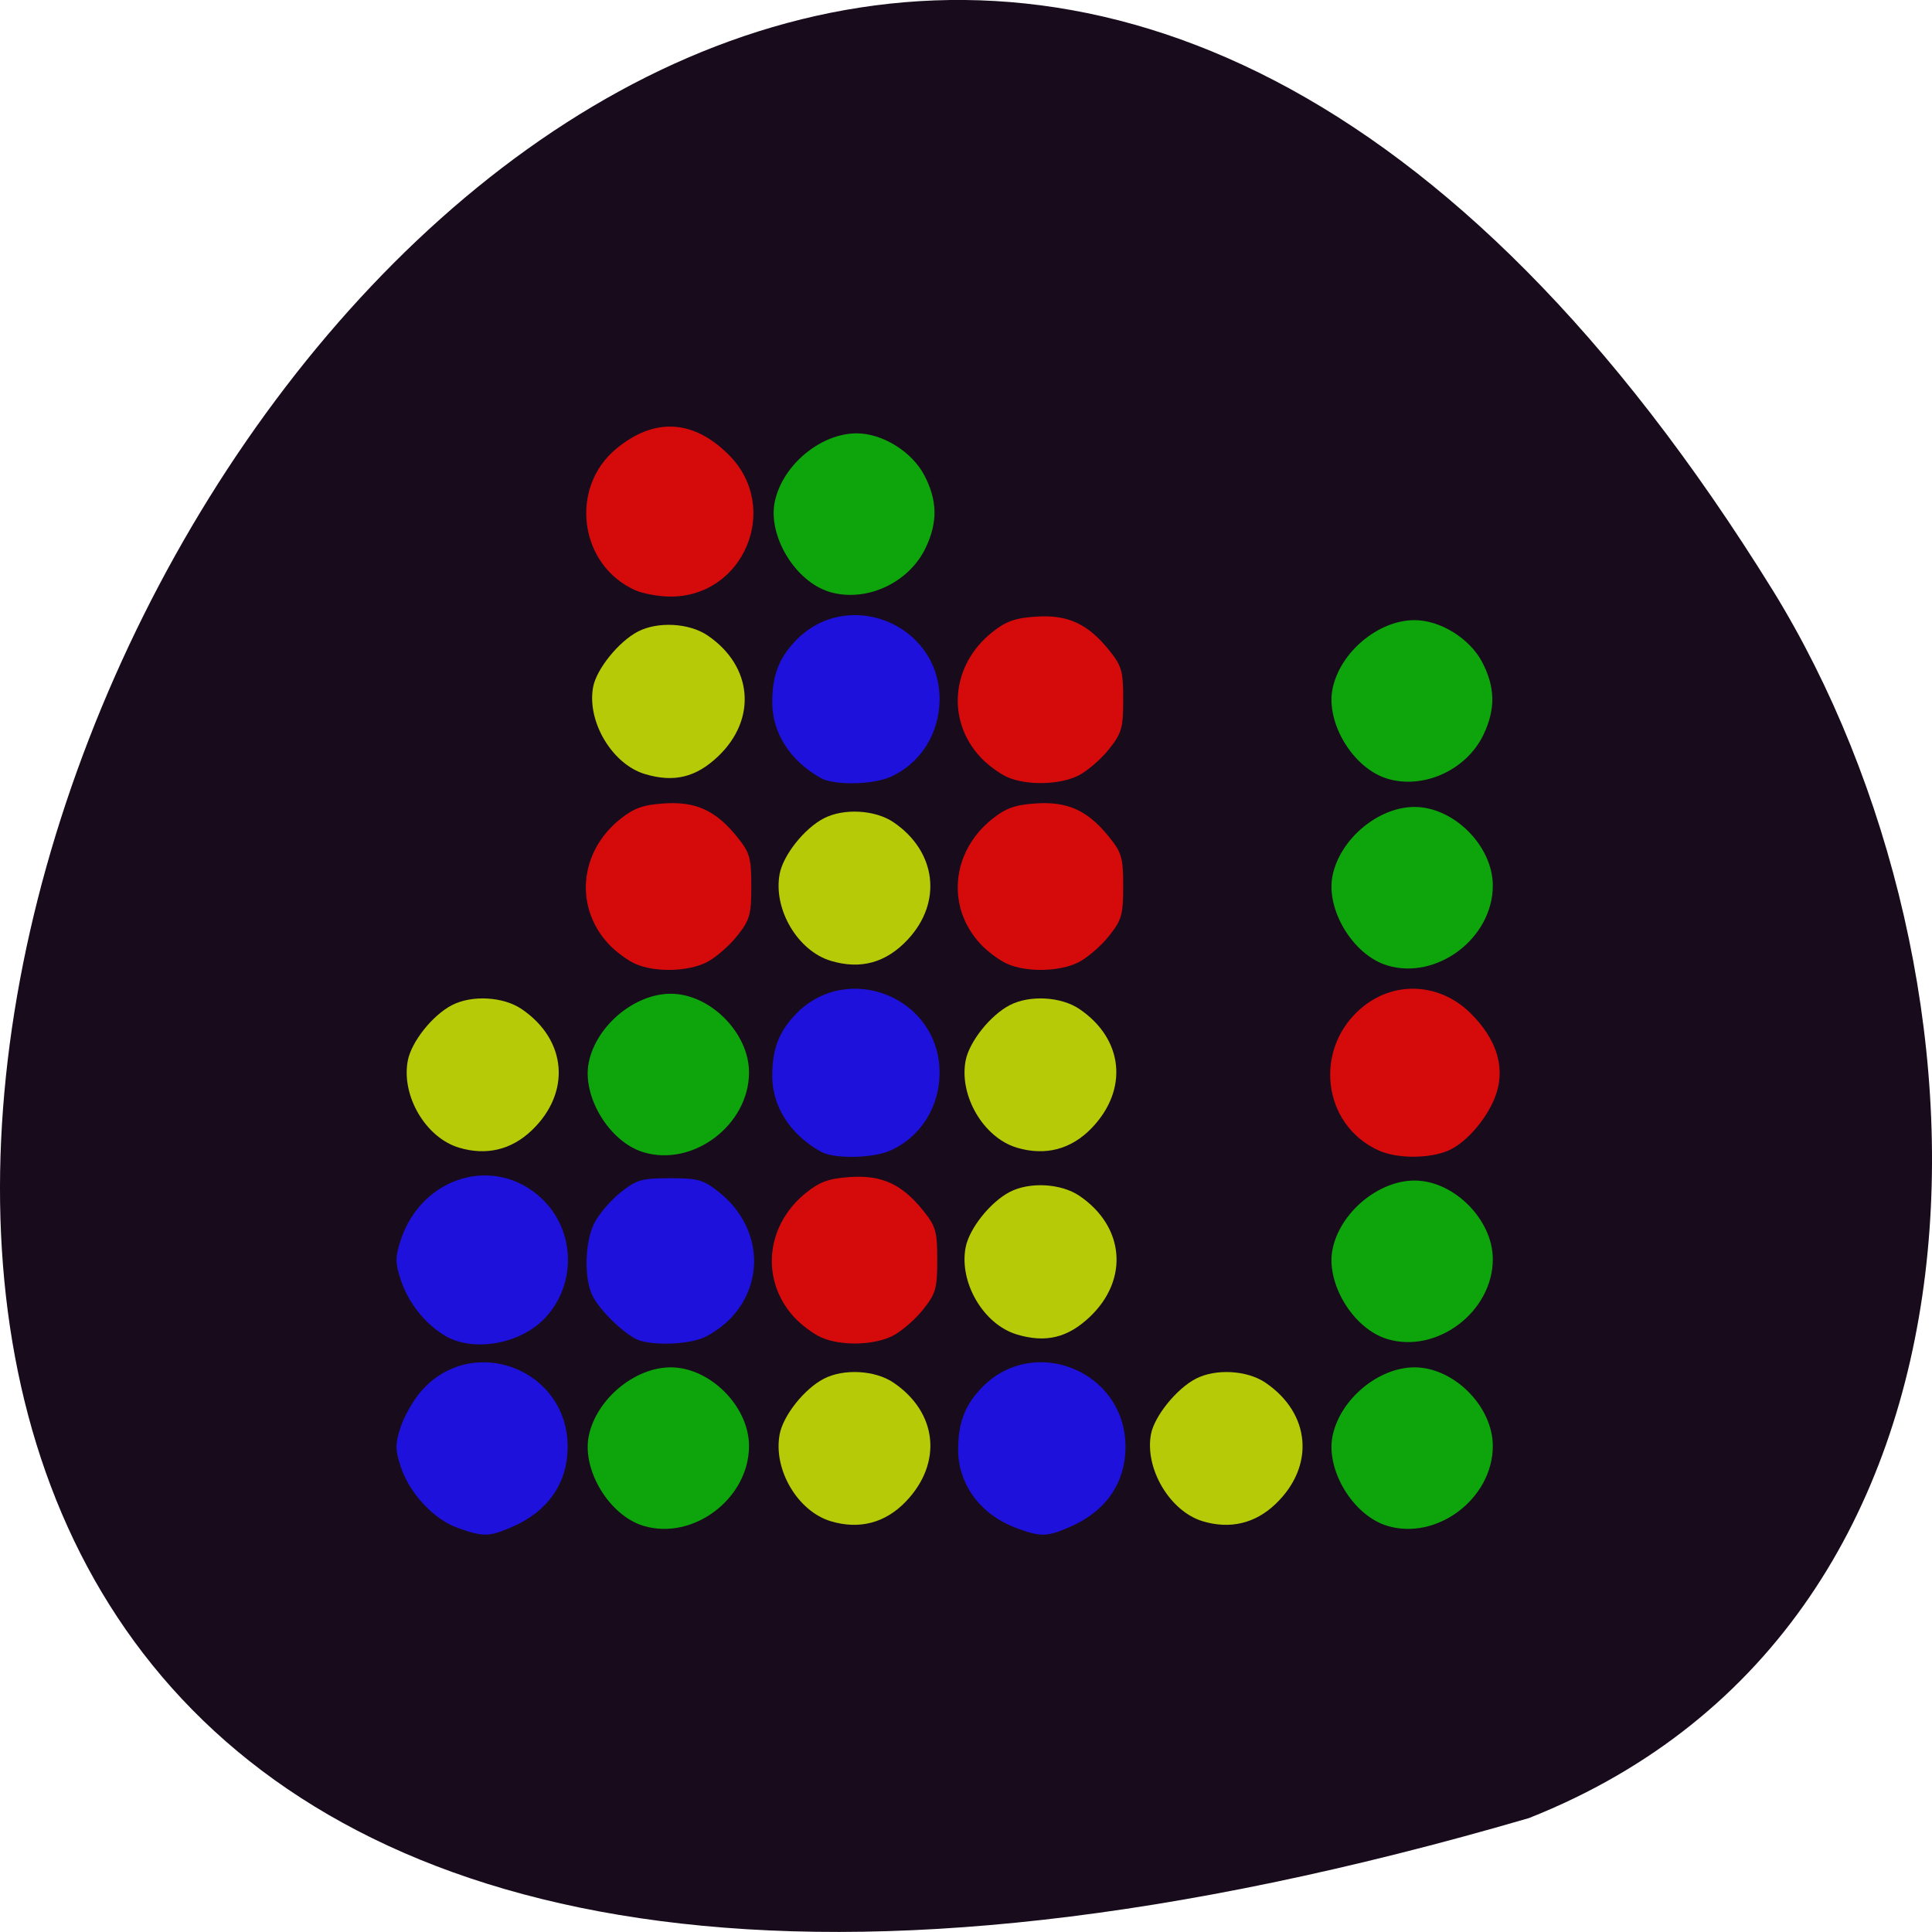 <svg xmlns="http://www.w3.org/2000/svg" viewBox="0 0 256 256"><g fill="#170b1c" color="#000"><path d="m 202.58 811.44 c -381.34 -111.21 -138.25 438.25 32.359 162.63 31.19 -50.643 33.36 -136.61 -32.359 -162.63 z" transform="matrix(1 0 0 -1 0 1052.35)"/></g><g transform="matrix(0.969 0 0 0.957 4.336 14.908)"><path d="m 109.13 195.05 c -4.528 -1.378 -7.891 -7.158 -6.994 -12.02 0.484 -2.622 3.367 -6.299 6.04 -7.707 2.717 -1.429 7.01 -1.189 9.522 0.533 6.03 4.133 6.748 11.143 1.688 16.479 -2.811 2.964 -6.357 3.902 -10.259 2.715 z m 50.854 0 c -4.475 -1.362 -7.951 -7.286 -7.07 -12.05 0.458 -2.484 3.498 -6.295 6.122 -7.675 2.717 -1.429 7.01 -1.189 9.522 0.533 6.204 4.252 6.808 11.571 1.389 16.809 -2.796 2.703 -6.222 3.523 -9.961 2.385 z m -25.427 -25.864 c -4.528 -1.378 -7.891 -7.158 -6.994 -12.02 0.484 -2.622 3.367 -6.299 6.04 -7.707 2.717 -1.429 7.01 -1.189 9.522 0.533 6.178 4.235 6.808 11.586 1.437 16.755 -3.03 2.913 -6.04 3.647 -10.01 2.439 z m -76.28 -25.864 c -4.528 -1.378 -7.891 -7.158 -6.994 -12.02 0.484 -2.622 3.367 -6.299 6.04 -7.707 2.717 -1.429 7.01 -1.189 9.522 0.533 6.204 4.252 6.808 11.571 1.389 16.809 -2.796 2.703 -6.222 3.523 -9.961 2.385 z m 76.28 0 c -4.528 -1.378 -7.891 -7.158 -6.994 -12.02 0.484 -2.622 3.367 -6.299 6.04 -7.707 2.717 -1.429 7.01 -1.189 9.522 0.533 6.03 4.133 6.748 11.143 1.688 16.479 -2.811 2.964 -6.357 3.902 -10.259 2.715 z m -25.427 -25.864 c -4.528 -1.378 -7.891 -7.158 -6.994 -12.02 0.484 -2.622 3.367 -6.299 6.04 -7.707 2.717 -1.429 7.01 -1.189 9.522 0.533 5.876 4.03 6.732 11.06 1.976 16.229 -2.973 3.235 -6.45 4.212 -10.547 2.965 z m -25.427 -25.864 c -4.475 -1.362 -7.951 -7.286 -7.07 -12.05 0.458 -2.484 3.498 -6.295 6.122 -7.675 2.717 -1.429 7.01 -1.189 9.522 0.533 6.178 4.235 6.808 11.586 1.437 16.755 -3.03 2.913 -6.04 3.647 -10.01 2.439 z" fill="#b6ca08"/><path d="m 58.09 195.96 c -3.263 -1.176 -6.587 -4.799 -7.775 -8.475 -0.761 -2.353 -0.761 -3.142 0.001 -5.487 0.489 -1.507 1.746 -3.732 2.793 -4.946 6.997 -8.106 20.04 -3.104 20.04 7.685 0 4.999 -2.662 8.916 -7.522 11.07 -3.221 1.425 -3.974 1.441 -7.538 0.157 z m 76.42 0.031 c -4.878 -1.816 -7.965 -6.02 -7.965 -10.857 0 -3.627 0.871 -6.02 3.06 -8.398 7.085 -7.708 19.824 -2.567 19.824 8 0 4.999 -2.662 8.916 -7.522 11.07 -3.223 1.426 -4.02 1.446 -7.397 0.188 z m -78.23 -26.684 c -2.724 -1.69 -4.947 -4.565 -5.973 -7.727 -0.749 -2.309 -0.747 -3.111 0.01 -5.446 2.871 -8.849 12.877 -11.856 19.258 -5.787 4.612 4.386 4.844 11.819 0.517 16.527 -3.386 3.683 -9.937 4.838 -13.812 2.434 z m 26.09 0.452 c -2.025 -1.136 -4.804 -3.947 -5.778 -5.843 -1.232 -2.399 -1.124 -7.497 0.217 -10.17 0.611 -1.219 2.211 -3.111 3.554 -4.203 2.189 -1.779 2.893 -1.986 6.774 -1.986 3.881 0 4.586 0.207 6.774 1.986 5.622 4.57 6.329 12.193 1.608 17.33 -0.939 1.022 -2.628 2.258 -3.753 2.748 -2.438 1.061 -7.616 1.137 -9.397 0.137 z m 25.427 -25.864 c -4.19 -2.351 -6.675 -6.256 -6.675 -10.488 0 -3.627 0.871 -6.02 3.06 -8.398 7.06 -7.681 19.824 -2.57 19.824 7.938 0 4.786 -2.657 9 -6.813 10.811 -2.438 1.061 -7.616 1.137 -9.397 0.137 z m 0 -51.728 c -4.19 -2.351 -6.675 -6.256 -6.675 -10.488 0 -3.627 0.871 -6.02 3.06 -8.398 7.06 -7.681 19.824 -2.57 19.824 7.938 0 4.786 -2.657 9 -6.813 10.811 -2.438 1.061 -7.616 1.137 -9.397 0.137 z" fill="#1e11db"/><path d="m 107.8 169.59 c -1.049 -0.476 -2.675 -1.701 -3.615 -2.723 -4.703 -5.114 -4.01 -12.76 1.558 -17.289 1.894 -1.539 3.154 -1.996 6.04 -2.187 4.342 -0.288 7.06 0.981 9.986 4.653 1.72 2.161 1.923 2.883 1.923 6.823 0 3.948 -0.203 4.665 -1.952 6.891 -1.074 1.367 -2.933 2.994 -4.132 3.615 -2.571 1.333 -7.126 1.434 -9.808 0.216 z m 76.28 -25.864 c -7.856 -3.567 -9.01 -14.358 -2.141 -19.942 4.475 -3.635 10.613 -3.213 14.764 1.015 3.374 3.437 4.586 7.14 3.522 10.754 -0.974 3.306 -4.053 7.07 -6.701 8.199 -2.628 1.117 -6.952 1.104 -9.444 -0.027 z m -101.71 -25.864 c -1.049 -0.476 -2.675 -1.701 -3.615 -2.723 -4.703 -5.114 -4.01 -12.76 1.558 -17.289 1.894 -1.539 3.154 -1.996 6.04 -2.187 4.342 -0.288 7.06 0.981 9.986 4.653 1.72 2.161 1.923 2.883 1.923 6.823 0 3.948 -0.203 4.665 -1.952 6.891 -1.074 1.367 -2.933 2.994 -4.132 3.615 -2.571 1.333 -7.126 1.434 -9.808 0.216 z m 50.854 0 c -1.049 -0.476 -2.675 -1.701 -3.615 -2.723 -4.703 -5.114 -4.01 -12.76 1.558 -17.289 1.894 -1.539 3.154 -1.996 6.04 -2.187 4.342 -0.288 7.06 0.981 9.986 4.653 1.72 2.161 1.923 2.883 1.923 6.823 0 3.948 -0.203 4.665 -1.952 6.891 -1.074 1.367 -2.933 2.994 -4.132 3.615 -2.571 1.333 -7.126 1.434 -9.808 0.216 z m 0 -25.864 c -1.049 -0.476 -2.675 -1.701 -3.615 -2.723 -4.703 -5.114 -4.01 -12.76 1.558 -17.289 1.894 -1.539 3.154 -1.996 6.04 -2.187 4.342 -0.288 7.06 0.981 9.986 4.653 1.72 2.161 1.923 2.883 1.923 6.823 0 3.948 -0.203 4.665 -1.952 6.891 -1.074 1.367 -2.933 2.994 -4.132 3.615 -2.571 1.333 -7.126 1.434 -9.808 0.216 z m -50.854 -25.864 c -7.632 -3.465 -9.04 -14.154 -2.586 -19.57 c 5.219 -4.376 10.56 -4.079 15.419 0.857 7.164 7.276 2.057 19.689 -8.07 19.603 -1.573 -0.013 -3.719 -0.414 -4.768 -0.89 z" fill="#d50b0b"/><path d="m 83.49 195.68 c -4.645 -1.428 -8.414 -7.727 -7.452 -12.454 1.029 -5.06 6.255 -9.483 11.204 -9.483 5.383 0 10.706 5.414 10.706 10.89 0 7.285 -7.659 13.14 -14.457 11.05 z m 101.71 0 c -4.645 -1.428 -8.414 -7.727 -7.452 -12.454 1.029 -5.06 6.255 -9.483 11.204 -9.483 5.383 0 10.706 5.414 10.706 10.89 0 7.285 -7.659 13.14 -14.457 11.05 z m 0 -25.864 c -4.645 -1.428 -8.414 -7.727 -7.452 -12.454 1.029 -5.06 6.255 -9.483 11.204 -9.483 5.383 0 10.706 5.414 10.706 10.89 0 7.285 -7.659 13.14 -14.457 11.05 z m -101.71 -25.864 c -4.645 -1.428 -8.414 -7.727 -7.452 -12.454 1.029 -5.06 6.255 -9.483 11.204 -9.483 5.383 0 10.706 5.414 10.706 10.89 0 7.285 -7.659 13.14 -14.457 11.05 z m 101.71 -25.864 c -4.645 -1.428 -8.414 -7.727 -7.452 -12.454 1.029 -5.06 6.255 -9.483 11.204 -9.483 5.383 0 10.706 5.414 10.706 10.89 0 7.285 -7.659 13.14 -14.457 11.05 z m 0 -25.864 c -4.645 -1.428 -8.414 -7.727 -7.452 -12.454 1.029 -5.06 6.255 -9.483 11.204 -9.483 3.514 0 7.543 2.526 9.242 5.794 1.806 3.474 1.858 6.548 0.17 10.1 -2.321 4.877 -8.195 7.576 -13.164 6.05 z m -76.28 -25.864 c -4.645 -1.428 -8.414 -7.727 -7.452 -12.454 1.029 -5.06 6.255 -9.483 11.204 -9.483 3.514 0 7.543 2.526 9.242 5.794 1.806 3.474 1.858 6.548 0.17 10.1 -2.321 4.877 -8.195 7.576 -13.164 6.05 z" fill="#0ea40c"/></g></svg>